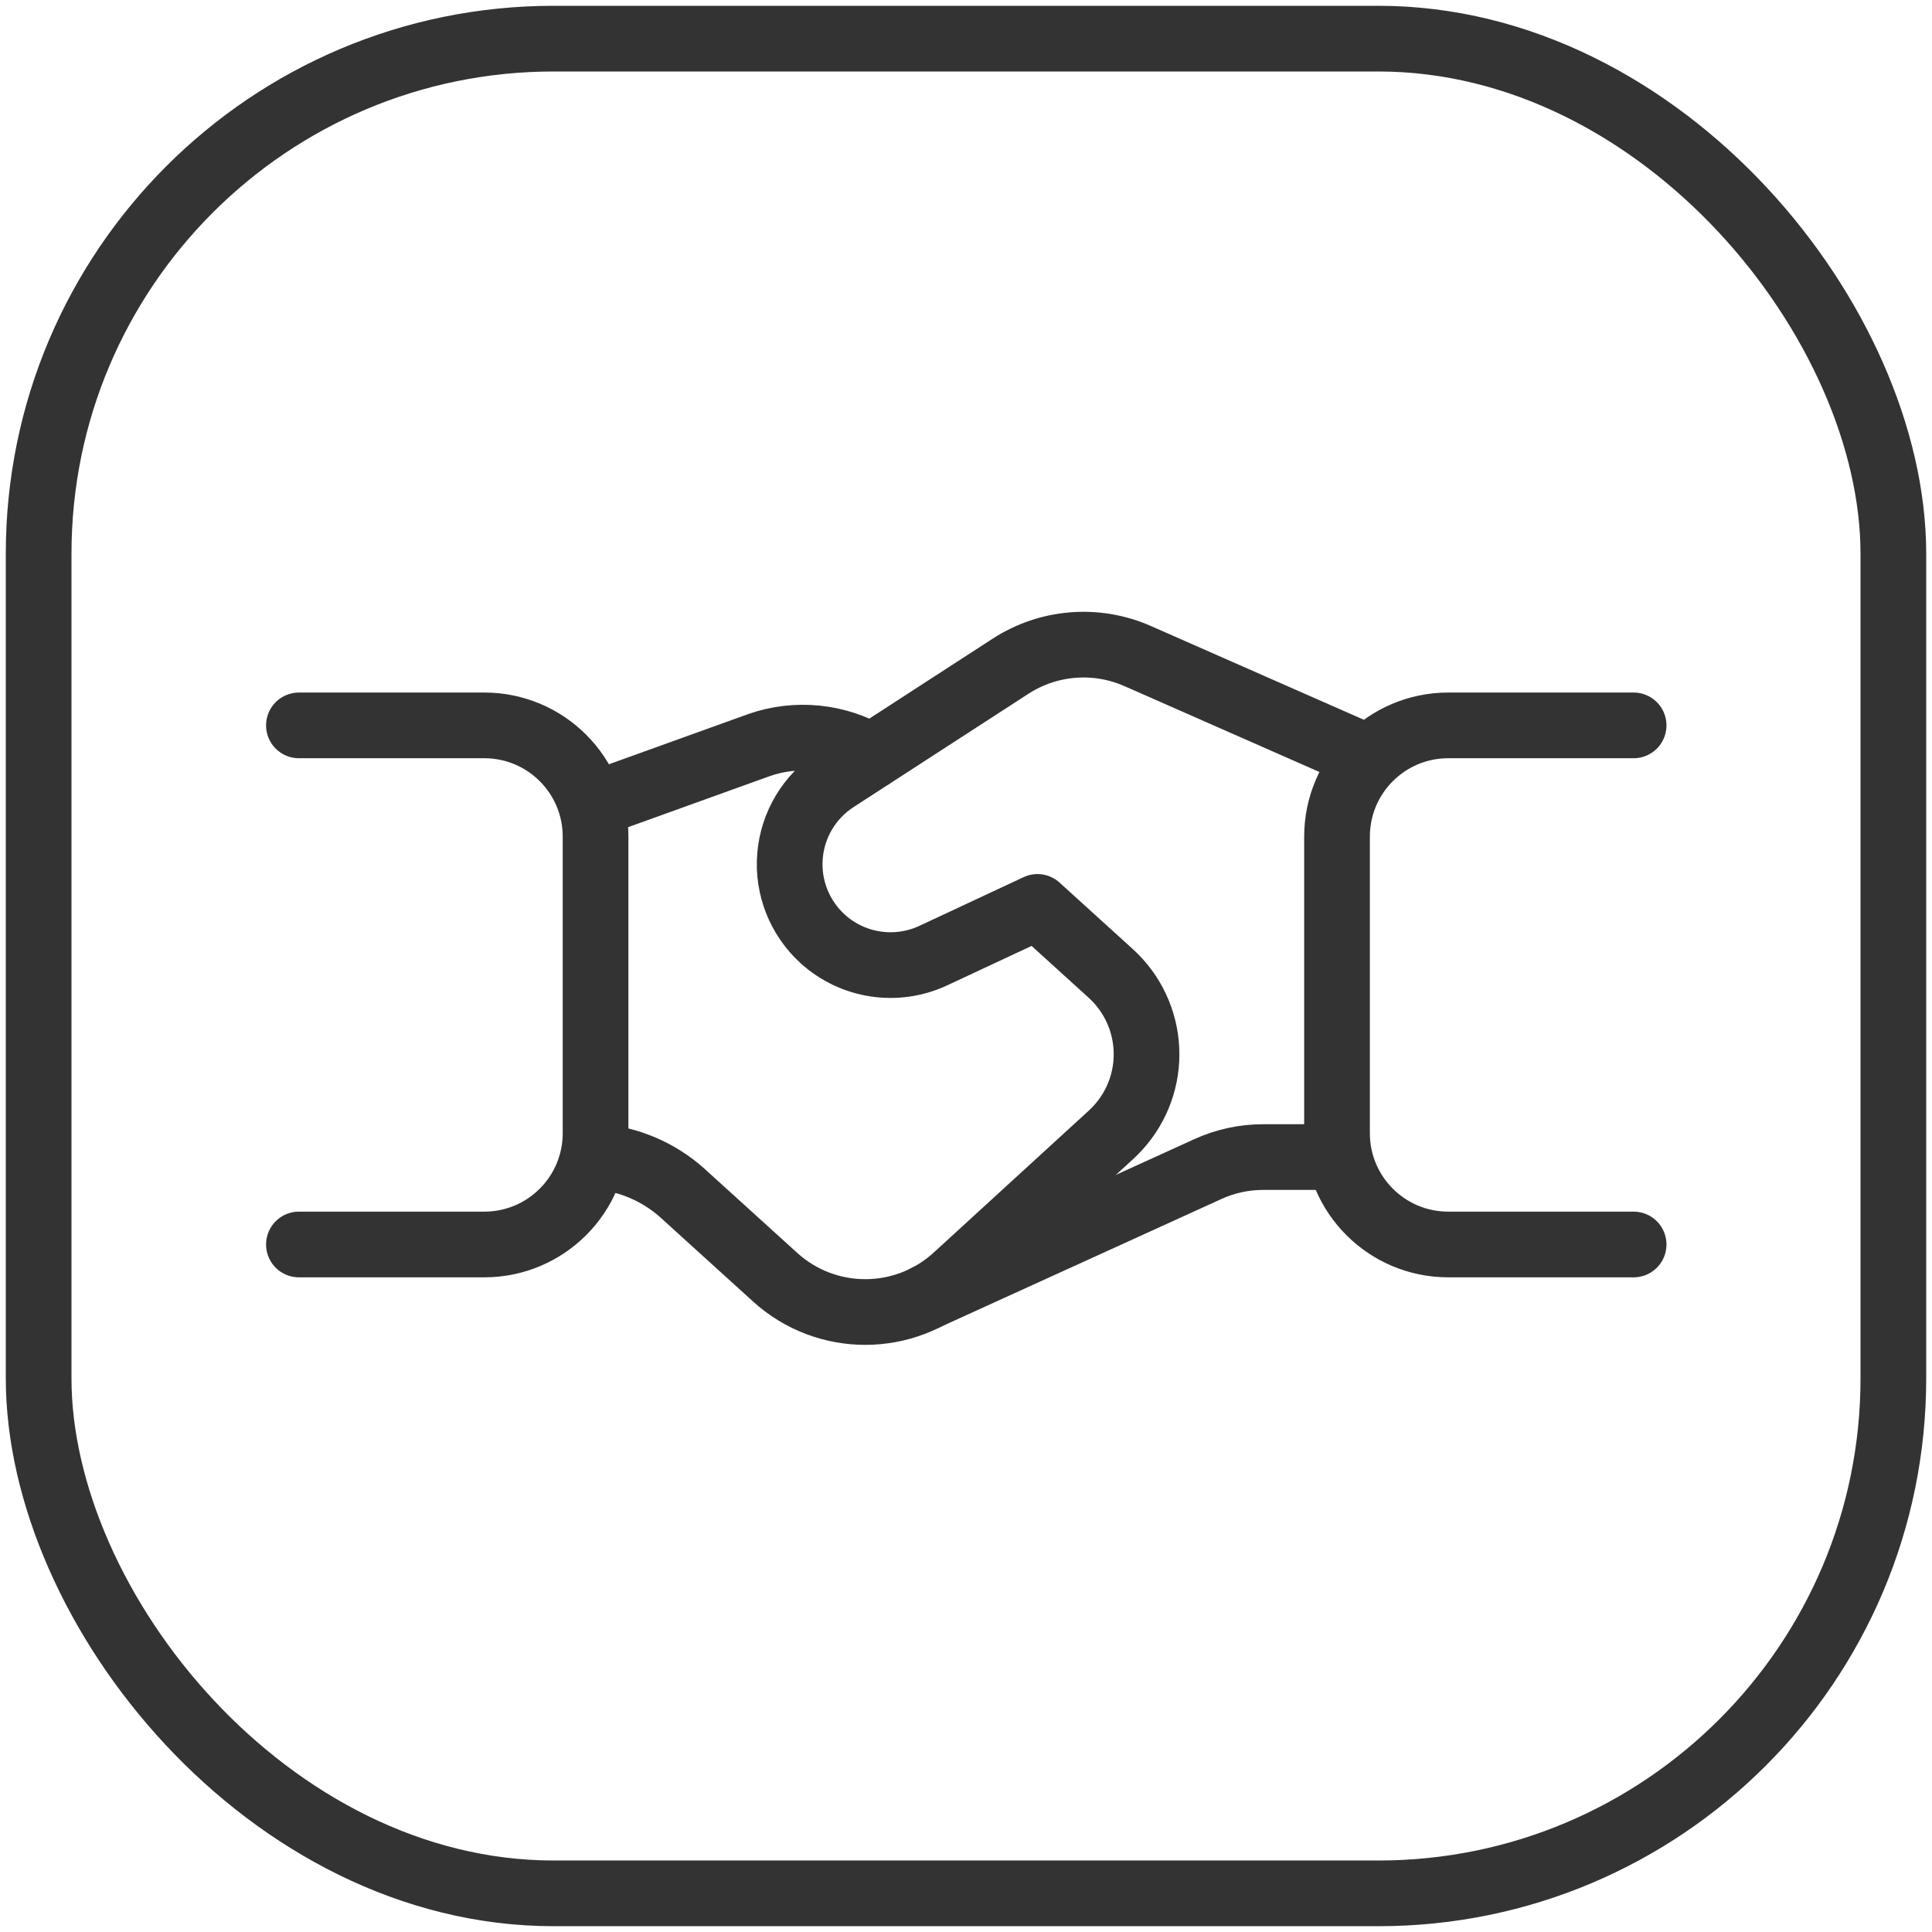 <svg width="50" height="50" viewBox="0 0 50 50" fill="none" xmlns="http://www.w3.org/2000/svg">
<rect x="1" y="1" width="48" height="48" rx="13.328" stroke="#333333" stroke-width="1.7" stroke-linecap="round" stroke-linejoin="round"/>
<path d="M34.516 29.945H32.692C32.195 29.945 31.705 30.051 31.254 30.258L23.957 33.581" stroke="#333333" stroke-width="1.7" stroke-linecap="round" stroke-linejoin="round"/>
<path d="M42.278 18.773H37.48C35.89 18.773 34.602 20.062 34.602 21.652V29.328C34.602 30.918 35.89 32.207 37.48 32.207H42.278" stroke="#333333" stroke-width="1.7" stroke-linecap="round" stroke-linejoin="round"/>
<path d="M7.736 32.207H12.534C14.124 32.207 15.413 30.918 15.413 29.328V21.652C15.413 20.062 14.124 18.773 12.534 18.773H7.736" stroke="#333333" stroke-width="1.7" stroke-linecap="round" stroke-linejoin="round"/>
<path d="M35.381 19.594L29.438 16.977C28.369 16.507 27.135 16.606 26.154 17.241L21.628 20.174C20.947 20.615 20.51 21.347 20.445 22.155C20.379 22.963 20.693 23.755 21.293 24.3V24.3C22.072 25.006 23.198 25.176 24.151 24.732L26.85 23.471L28.747 25.193C29.301 25.696 29.633 26.399 29.669 27.147C29.706 27.895 29.443 28.626 28.94 29.18C28.881 29.245 28.82 29.307 28.756 29.366L24.736 33.045C23.414 34.254 21.39 34.259 20.063 33.056L17.647 30.864C17.052 30.336 16.304 30.011 15.512 29.938" stroke="#333333" stroke-width="1.7" stroke-linecap="round" stroke-linejoin="round"/>
<path d="M15.449 20.794L19.64 19.284C20.603 18.946 21.667 19.053 22.545 19.575" stroke="#333333" stroke-width="1.7" stroke-linecap="round" stroke-linejoin="round"/>
</svg>
